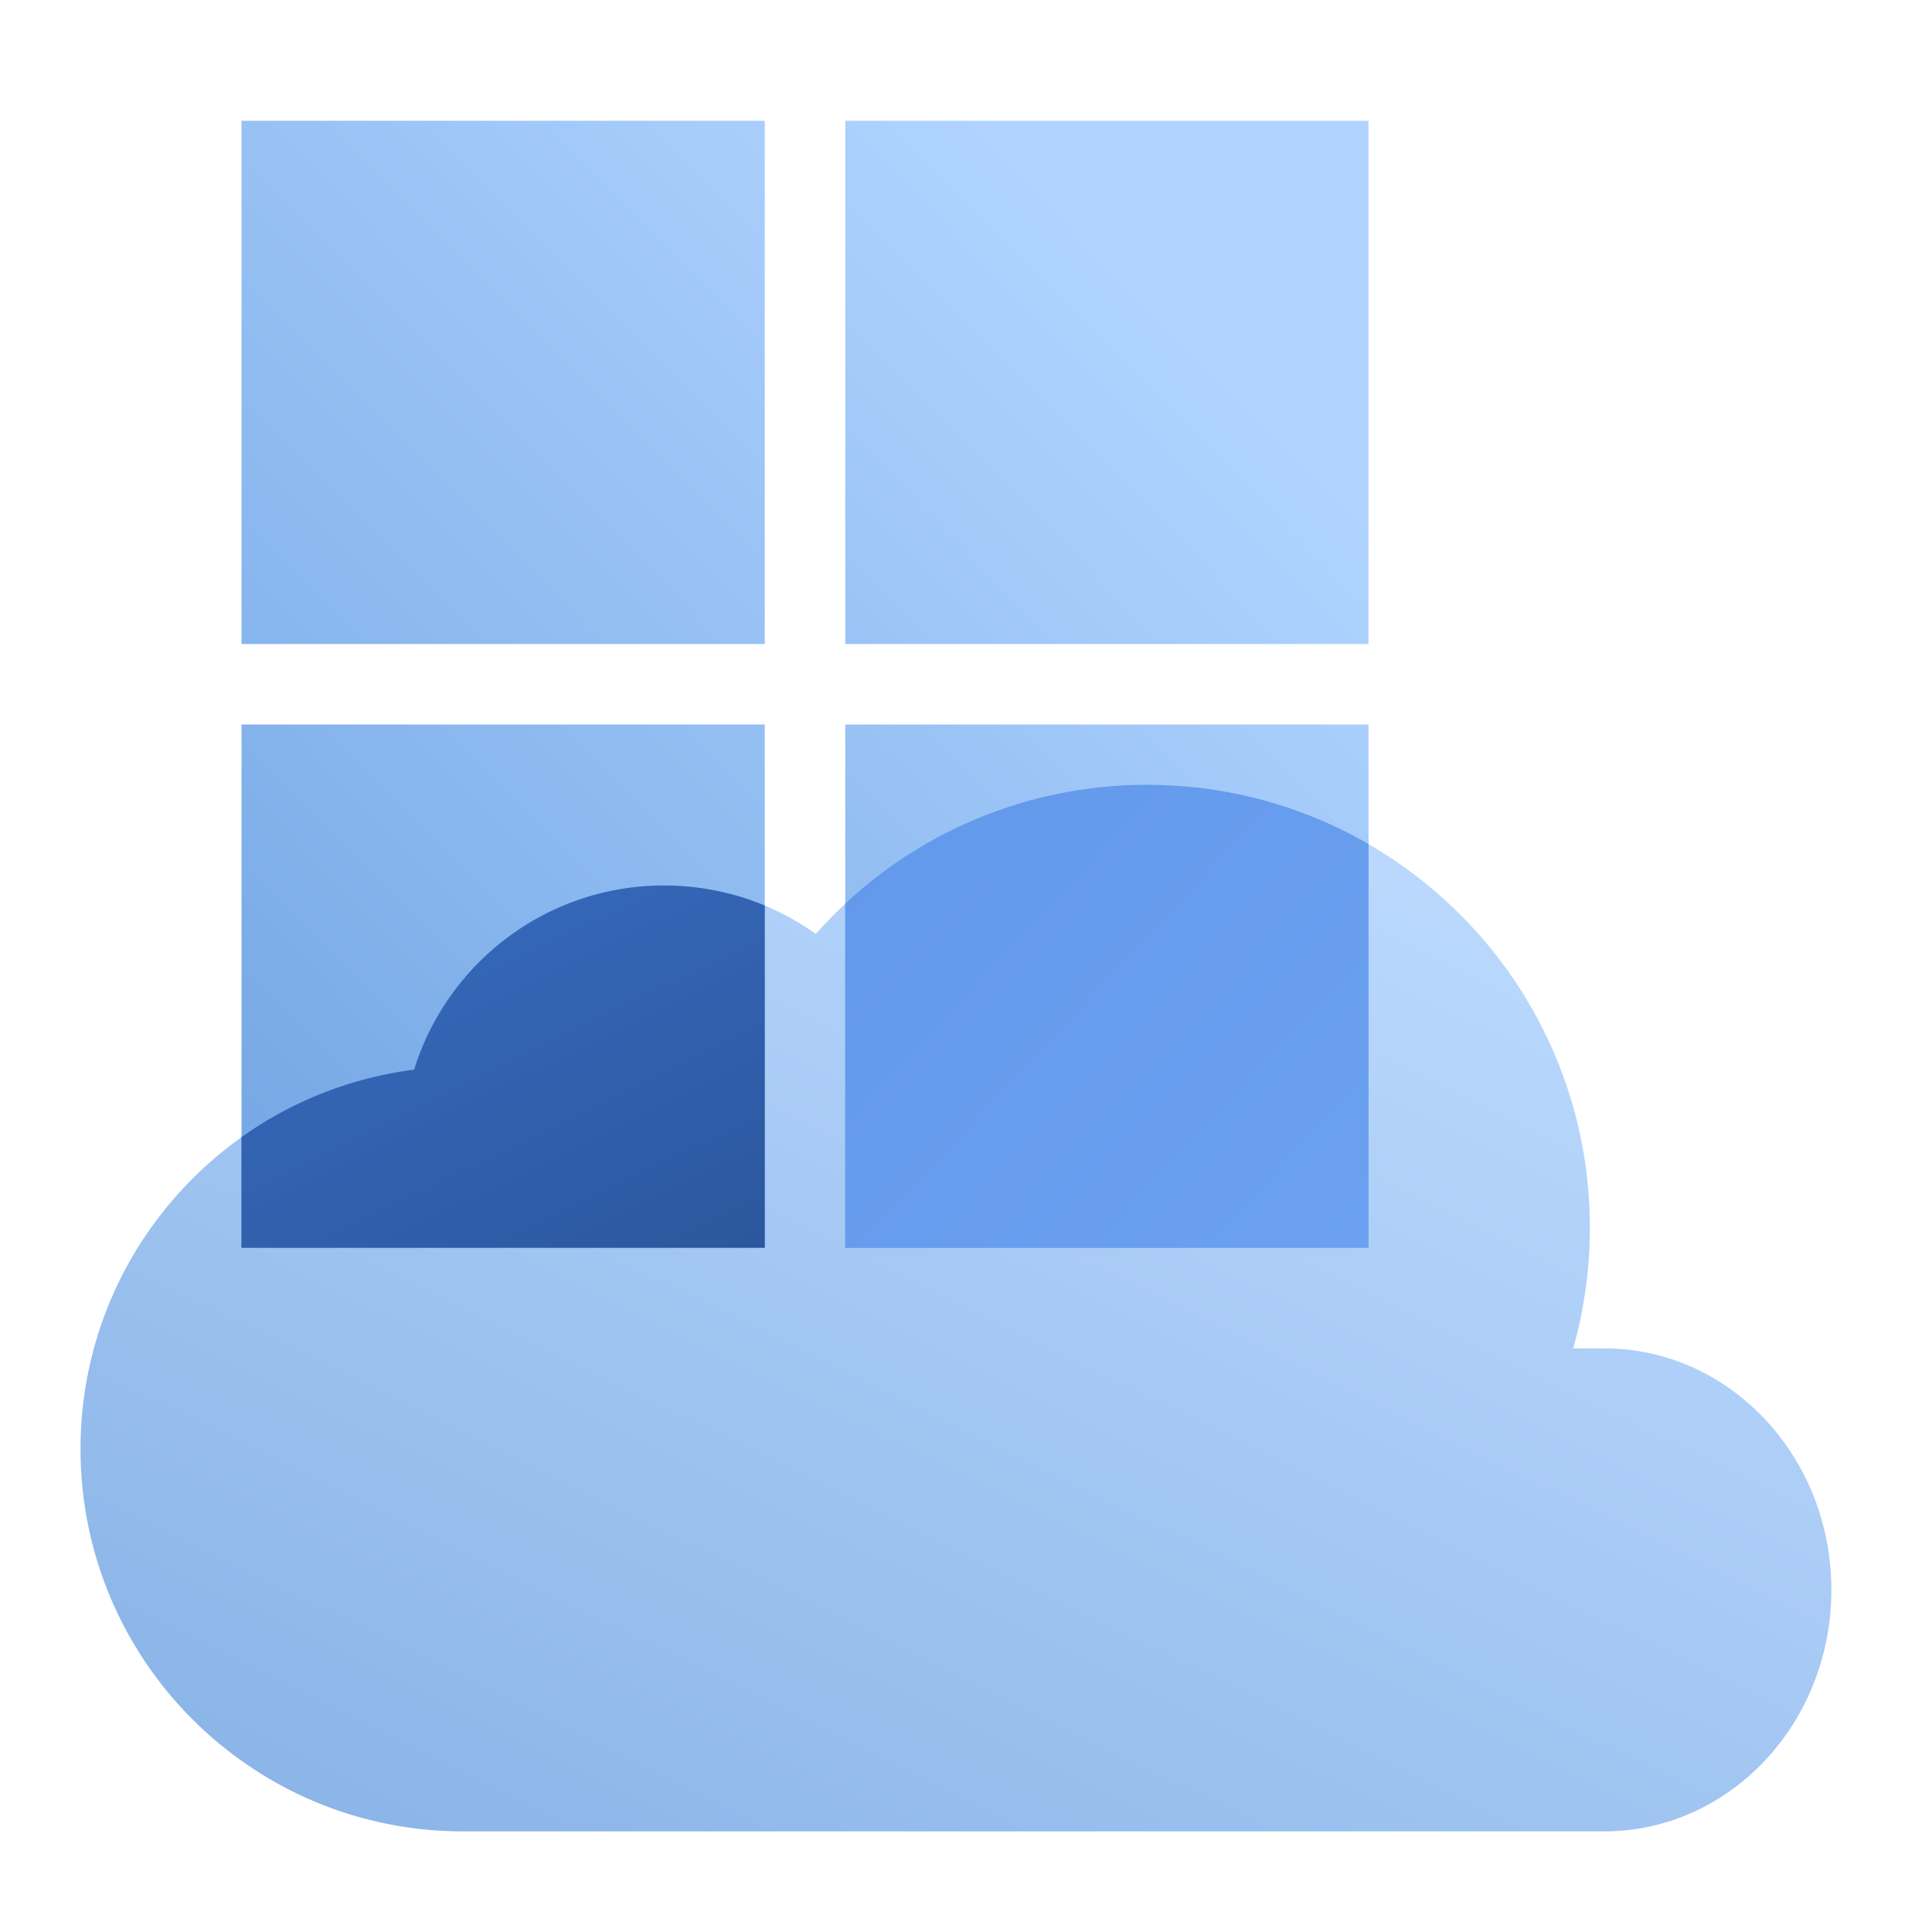 <svg width="96" height="96" fill="none" viewBox="0 0 96 96" xmlns="http://www.w3.org/2000/svg">
  <path fill="url(#prefix__a)" d="M42 6h26v26H42V6ZM12 6h26v26H12V6Zm30 30h26v26H42V36Zm-30 0h26v26H12V36Z" clip-rule="evenodd" opacity=".55" style="mix-blend-mode:multiply"/>
  <path fill="url(#prefix__b)" d="M78.172 67h1.541C85.947 67 91 72.372 91 79s-5.053 12-11.287 12H23C12.508 91 4 82.493 4 72c0-9.673 7.23-17.658 16.579-18.847C22.219 47.85 27.159 44 33 44c2.81 0 5.41.891 7.537 2.406C44.567 41.863 50.449 39 57 39c12.15 0 22 9.85 22 22 0 2.08-.289 4.093-.828 6Z" clip-rule="evenodd" opacity=".45"/>
  <path fill="url(#prefix__c)" d="M38 44.996V62H12v-5.493a18.895 18.895 0 0 1 8.579-3.354C22.219 47.85 27.159 44 33 44c1.772 0 3.46.355 5 .996Z" clip-rule="evenodd"/>
  <path fill="url(#prefix__d)" d="M68 41.943V62H42V44.906A21.923 21.923 0 0 1 57 39c4.007 0 7.764 1.071 11 2.943Z" clip-rule="evenodd"/>
  <defs>
    <linearGradient id="prefix__a" x1="35.89" x2="-11.187" y1="-7.911" y2="38.462" gradientUnits="userSpaceOnUse">
      <stop stop-color="#70B1FF"/>
      <stop offset="1" stop-color="#005CCD"/>
    </linearGradient>
    <linearGradient id="prefix__b" x1="35.82" x2="4.725" y1="19.732" y2="83.007" gradientUnits="userSpaceOnUse">
      <stop stop-color="#70B1FF"/>
      <stop offset="1" stop-color="#005CCD"/>
    </linearGradient>
    <linearGradient id="prefix__c" x1="67.19" x2="46.601" y1="54.007" y2="12.136" gradientUnits="userSpaceOnUse">
      <stop stop-color="#295296"/>
      <stop offset="1" stop-color="#3E78D3"/>
    </linearGradient>
    <linearGradient id="prefix__d" x1="78.765" x2="55.406" y1="50.5" y2="28.633" gradientUnits="userSpaceOnUse">
      <stop stop-color="#6CA1F1"/>
      <stop offset="1" stop-color="#6399EB"/>
    </linearGradient>
  </defs>
</svg>
